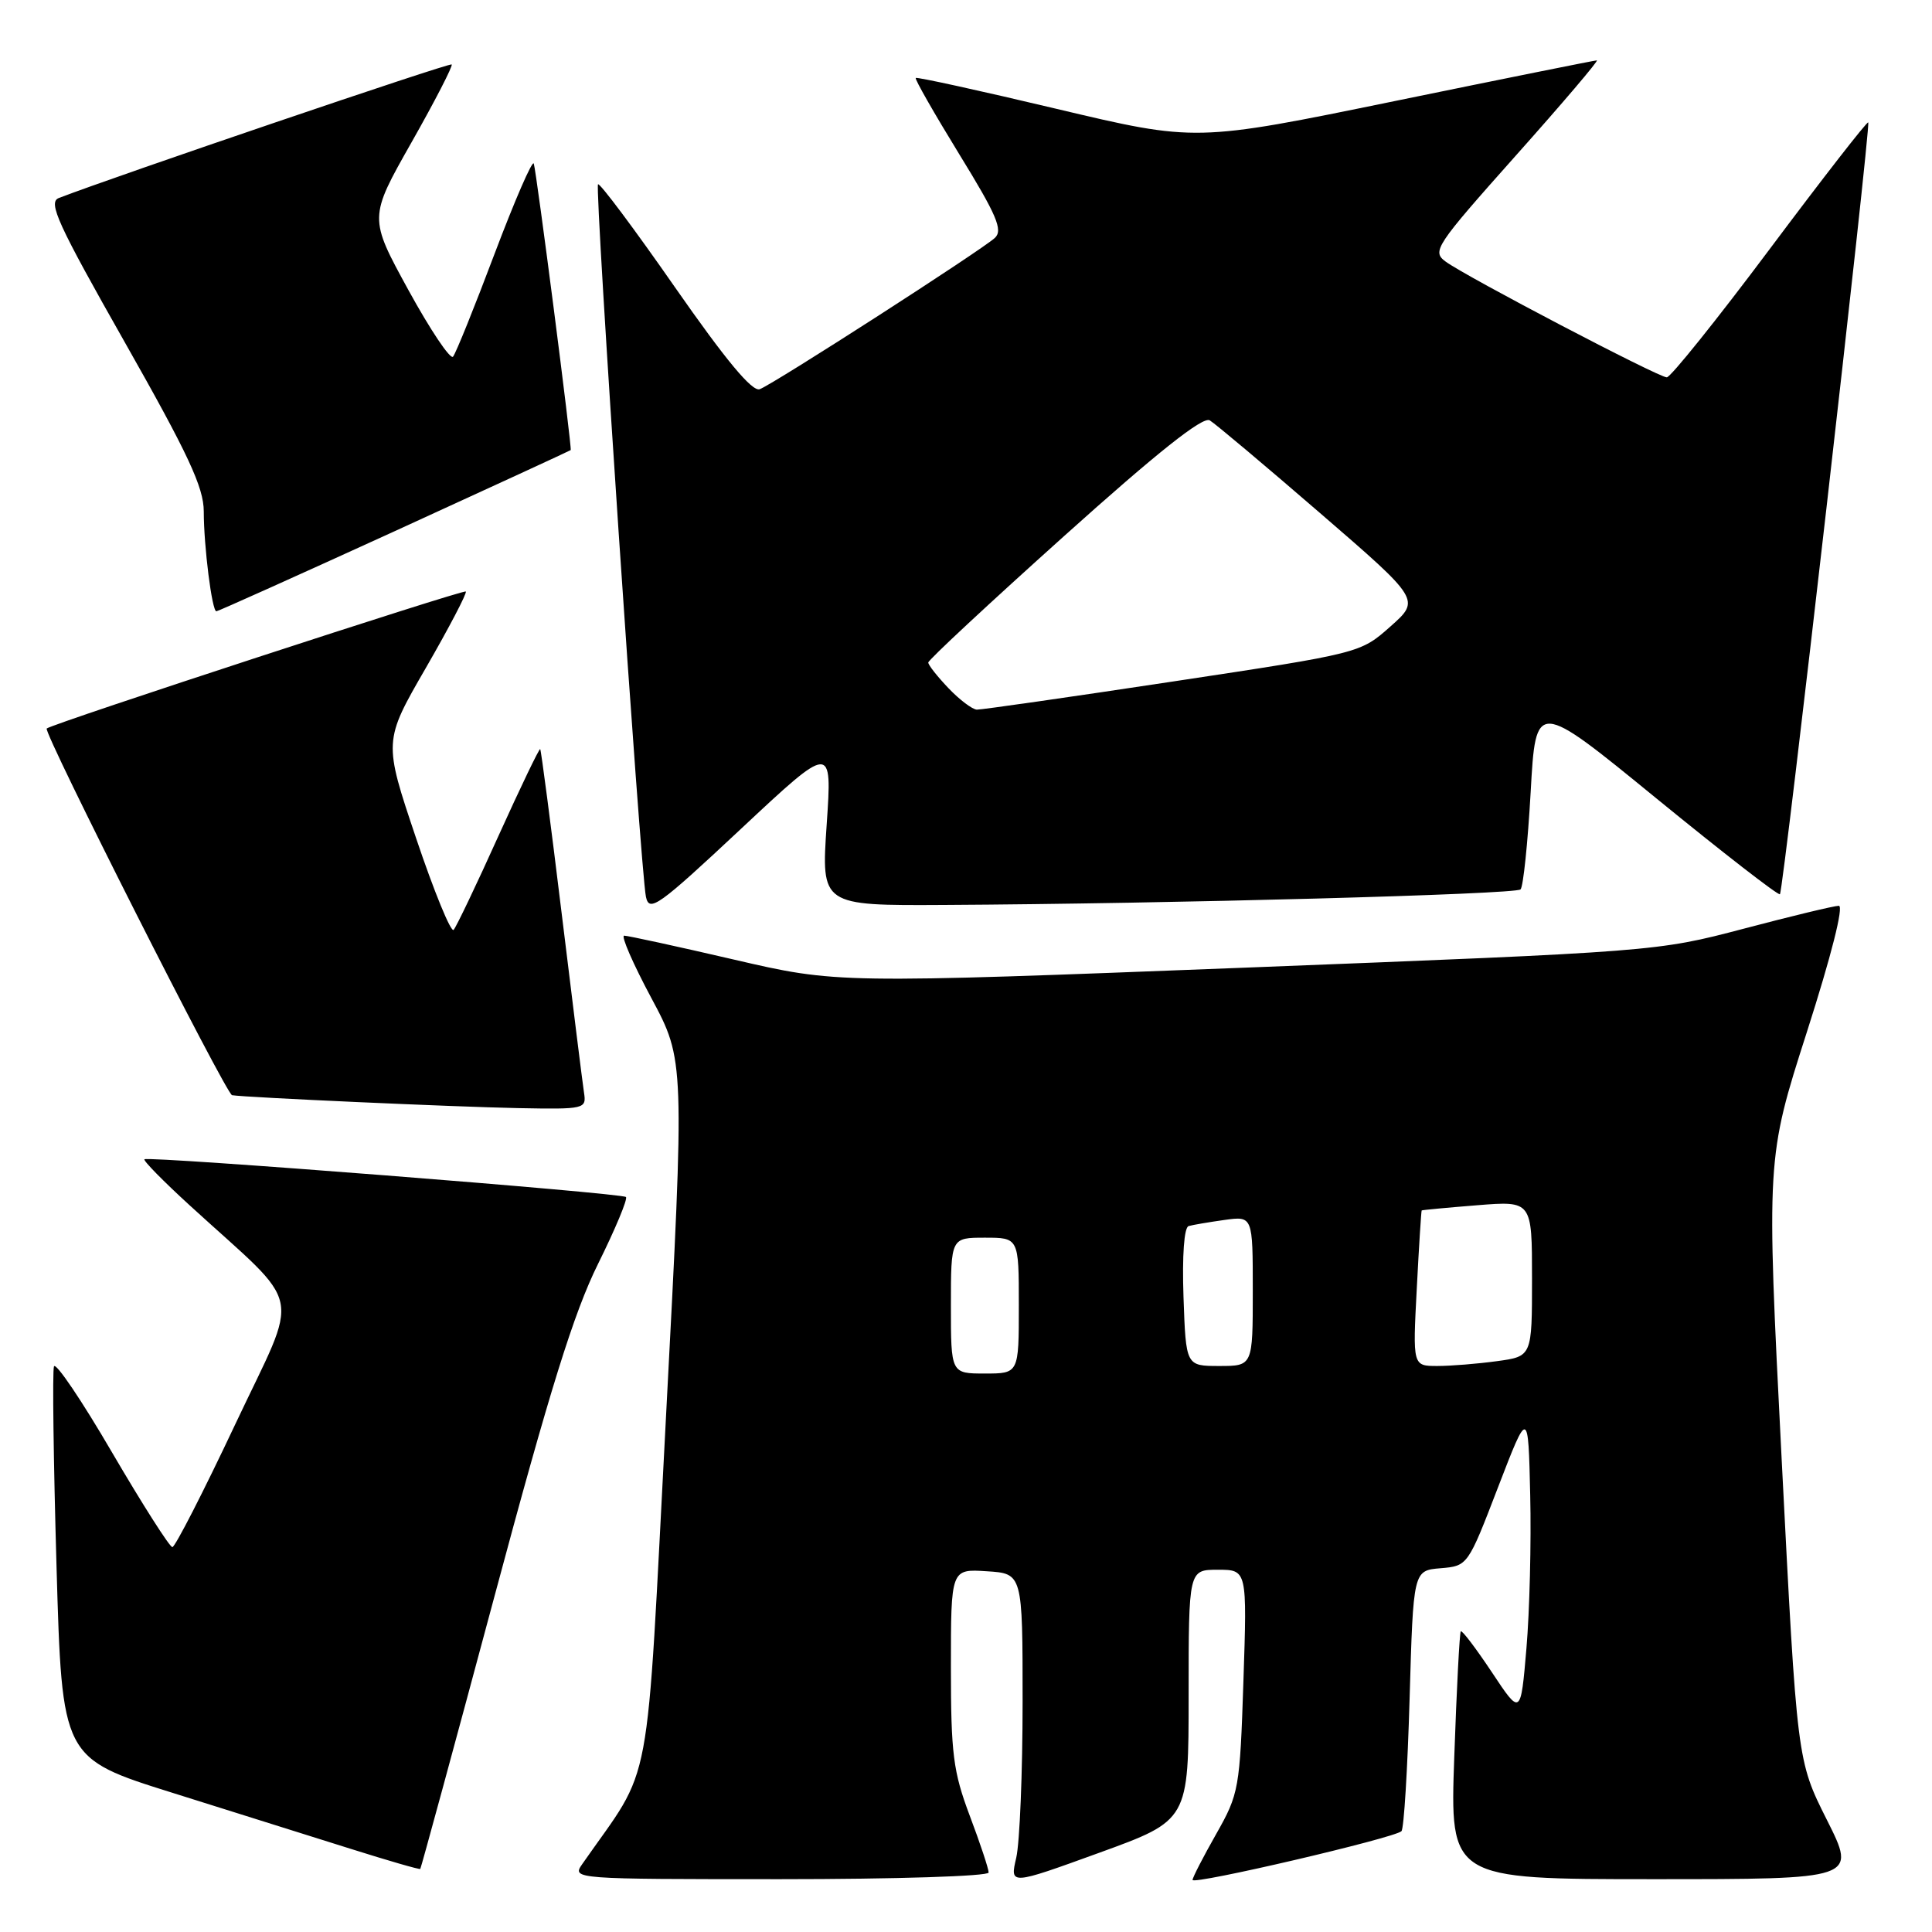 <?xml version="1.0" encoding="UTF-8" standalone="no"?>
<!DOCTYPE svg PUBLIC "-//W3C//DTD SVG 1.1//EN" "http://www.w3.org/Graphics/SVG/1.1/DTD/svg11.dtd" >
<svg xmlns="http://www.w3.org/2000/svg" xmlns:xlink="http://www.w3.org/1999/xlink" version="1.1" viewBox="0 0 256 256">
 <g >
 <path fill="currentColor"
d=" M 157.50 224.60 C 157.50 208.00 157.50 208.00 161.37 208.00 C 165.25 208.00 165.25 208.00 164.76 222.75 C 164.29 237.00 164.17 237.69 161.16 243.00 C 159.44 246.03 158.03 248.77 158.02 249.10 C 158.00 249.80 184.80 243.54 185.70 242.64 C 186.03 242.31 186.51 234.40 186.78 225.07 C 187.27 208.10 187.27 208.10 190.88 207.80 C 194.48 207.50 194.50 207.47 198.49 197.09 C 202.50 186.68 202.50 186.68 202.76 198.09 C 202.91 204.36 202.68 213.51 202.26 218.42 C 201.50 227.34 201.50 227.34 197.68 221.58 C 195.57 218.41 193.72 215.97 193.56 216.16 C 193.40 216.35 193.01 223.81 192.70 232.75 C 192.12 249.00 192.12 249.00 219.07 249.00 C 246.02 249.00 246.02 249.00 242.07 241.14 C 238.12 233.28 238.12 233.28 236.08 193.39 C 234.05 153.50 234.05 153.50 239.42 136.75 C 242.65 126.67 244.34 120.01 243.65 120.02 C 243.02 120.03 237.32 121.40 231.00 123.07 C 219.56 126.08 219.24 126.10 165.21 128.21 C 110.91 130.32 110.91 130.32 97.21 127.14 C 89.67 125.39 83.14 123.97 82.70 123.98 C 82.26 123.99 83.88 127.71 86.31 132.25 C 90.73 140.50 90.73 140.50 88.26 187.50 C 85.53 239.23 86.62 233.40 77.13 247.03 C 75.77 248.98 76.10 249.00 103.38 249.00 C 118.64 249.00 131.00 248.61 131.00 248.12 C 131.00 247.63 129.88 244.25 128.50 240.60 C 126.30 234.75 126.00 232.39 126.00 220.92 C 126.00 207.89 126.00 207.89 130.75 208.20 C 135.50 208.50 135.50 208.50 135.50 225.50 C 135.50 234.85 135.12 244.14 134.66 246.15 C 133.81 249.80 133.81 249.80 145.66 245.50 C 157.50 241.20 157.50 241.20 157.50 224.60 Z  M 65.48 211.67 C 72.86 184.14 76.04 173.94 79.24 167.48 C 81.53 162.86 83.20 158.86 82.94 158.61 C 82.41 158.08 19.70 153.16 19.14 153.61 C 18.94 153.77 21.63 156.51 25.12 159.70 C 40.51 173.78 39.81 170.39 31.16 188.75 C 26.95 197.68 23.20 205.00 22.84 205.00 C 22.48 205.00 18.88 199.35 14.85 192.46 C 10.83 185.56 7.36 180.43 7.15 181.06 C 6.93 181.70 7.09 193.64 7.49 207.59 C 8.22 232.97 8.22 232.97 22.86 237.56 C 30.91 240.08 41.55 243.43 46.50 244.99 C 51.45 246.55 55.58 247.75 55.69 247.64 C 55.79 247.54 60.20 231.35 65.48 211.67 Z  M 77.38 144.75 C 77.19 143.51 75.86 132.82 74.42 121.00 C 72.98 109.17 71.70 99.39 71.58 99.26 C 71.46 99.13 68.97 104.31 66.05 110.76 C 63.14 117.22 60.46 122.82 60.11 123.21 C 59.76 123.61 57.52 118.15 55.14 111.08 C 50.81 98.22 50.81 98.22 56.44 88.48 C 59.53 83.12 61.91 78.57 61.72 78.38 C 61.41 78.08 7.00 95.86 6.19 96.53 C 5.67 96.96 29.96 144.99 30.75 145.12 C 32.56 145.42 60.35 146.67 68.61 146.83 C 77.54 147.00 77.72 146.95 77.38 144.75 Z  M 109.54 109.26 C 108.81 120.00 108.81 120.00 125.15 119.91 C 154.99 119.75 200.82 118.51 201.48 117.85 C 201.84 117.49 202.44 111.69 202.82 104.97 C 203.50 92.73 203.50 92.73 219.49 105.80 C 228.28 112.98 235.64 118.69 235.85 118.49 C 236.32 118.01 247.92 16.60 247.55 16.22 C 247.40 16.06 241.53 23.60 234.52 32.97 C 227.51 42.34 221.36 50.00 220.86 50.00 C 219.76 50.00 194.32 36.69 191.55 34.66 C 189.71 33.31 190.18 32.60 200.85 20.62 C 207.04 13.68 211.87 8.00 211.59 8.00 C 211.31 8.00 199.24 10.43 184.77 13.40 C 158.45 18.80 158.45 18.80 140.03 14.43 C 129.90 12.02 121.49 10.18 121.34 10.33 C 121.19 10.48 123.79 15.03 127.11 20.44 C 132.08 28.52 132.92 30.49 131.83 31.52 C 130.14 33.10 102.59 50.84 100.67 51.57 C 99.68 51.95 96.18 47.74 89.44 38.07 C 84.06 30.34 79.47 24.20 79.24 24.42 C 78.78 24.89 84.86 115.29 85.59 118.83 C 86.03 120.93 87.22 120.09 98.17 109.84 C 110.27 98.52 110.27 98.52 109.54 109.26 Z  M 52.29 70.39 C 65.05 64.55 75.56 59.71 75.62 59.64 C 75.82 59.42 71.09 22.76 70.73 21.68 C 70.55 21.15 68.22 26.52 65.54 33.61 C 62.87 40.70 60.39 46.84 60.03 47.26 C 59.67 47.68 57.01 43.71 54.12 38.44 C 48.87 28.85 48.87 28.85 54.53 18.86 C 57.65 13.36 60.04 8.71 59.85 8.54 C 59.57 8.28 15.16 23.39 7.79 26.24 C 6.33 26.81 7.64 29.66 16.54 45.36 C 24.95 60.19 27.00 64.59 27.00 67.77 C 27.00 72.38 28.09 81.00 28.67 81.00 C 28.89 81.00 39.52 76.22 52.29 70.39 Z  M 126.00 173.00 C 126.00 164.00 126.00 164.00 130.50 164.00 C 135.00 164.00 135.00 164.00 135.00 173.00 C 135.00 182.00 135.00 182.00 130.50 182.00 C 126.00 182.00 126.00 182.00 126.00 173.00 Z  M 156.82 171.87 C 156.63 166.36 156.90 162.63 157.50 162.46 C 158.05 162.30 160.19 161.94 162.25 161.65 C 166.00 161.13 166.00 161.13 166.00 171.06 C 166.00 181.00 166.00 181.00 161.57 181.00 C 157.14 181.00 157.14 181.00 156.82 171.87 Z  M 187.73 170.75 C 188.02 165.11 188.32 160.45 188.38 160.39 C 188.45 160.33 191.76 160.02 195.75 159.70 C 203.00 159.12 203.00 159.12 203.00 169.42 C 203.00 179.73 203.00 179.73 198.36 180.36 C 195.81 180.71 192.25 181.00 190.45 181.00 C 187.19 181.00 187.19 181.00 187.73 170.75 Z  M 125.69 91.20 C 124.21 89.65 123.00 88.12 123.00 87.79 C 123.00 87.45 131.10 79.92 140.99 71.04 C 153.37 59.92 159.39 55.14 160.30 55.70 C 161.03 56.14 167.61 61.67 174.92 67.99 C 188.22 79.48 188.22 79.48 184.23 83.02 C 180.25 86.55 180.25 86.55 155.37 90.31 C 141.69 92.38 130.02 94.05 129.44 94.03 C 128.85 94.01 127.16 92.74 125.69 91.20 Z "/>
</g>
</svg>